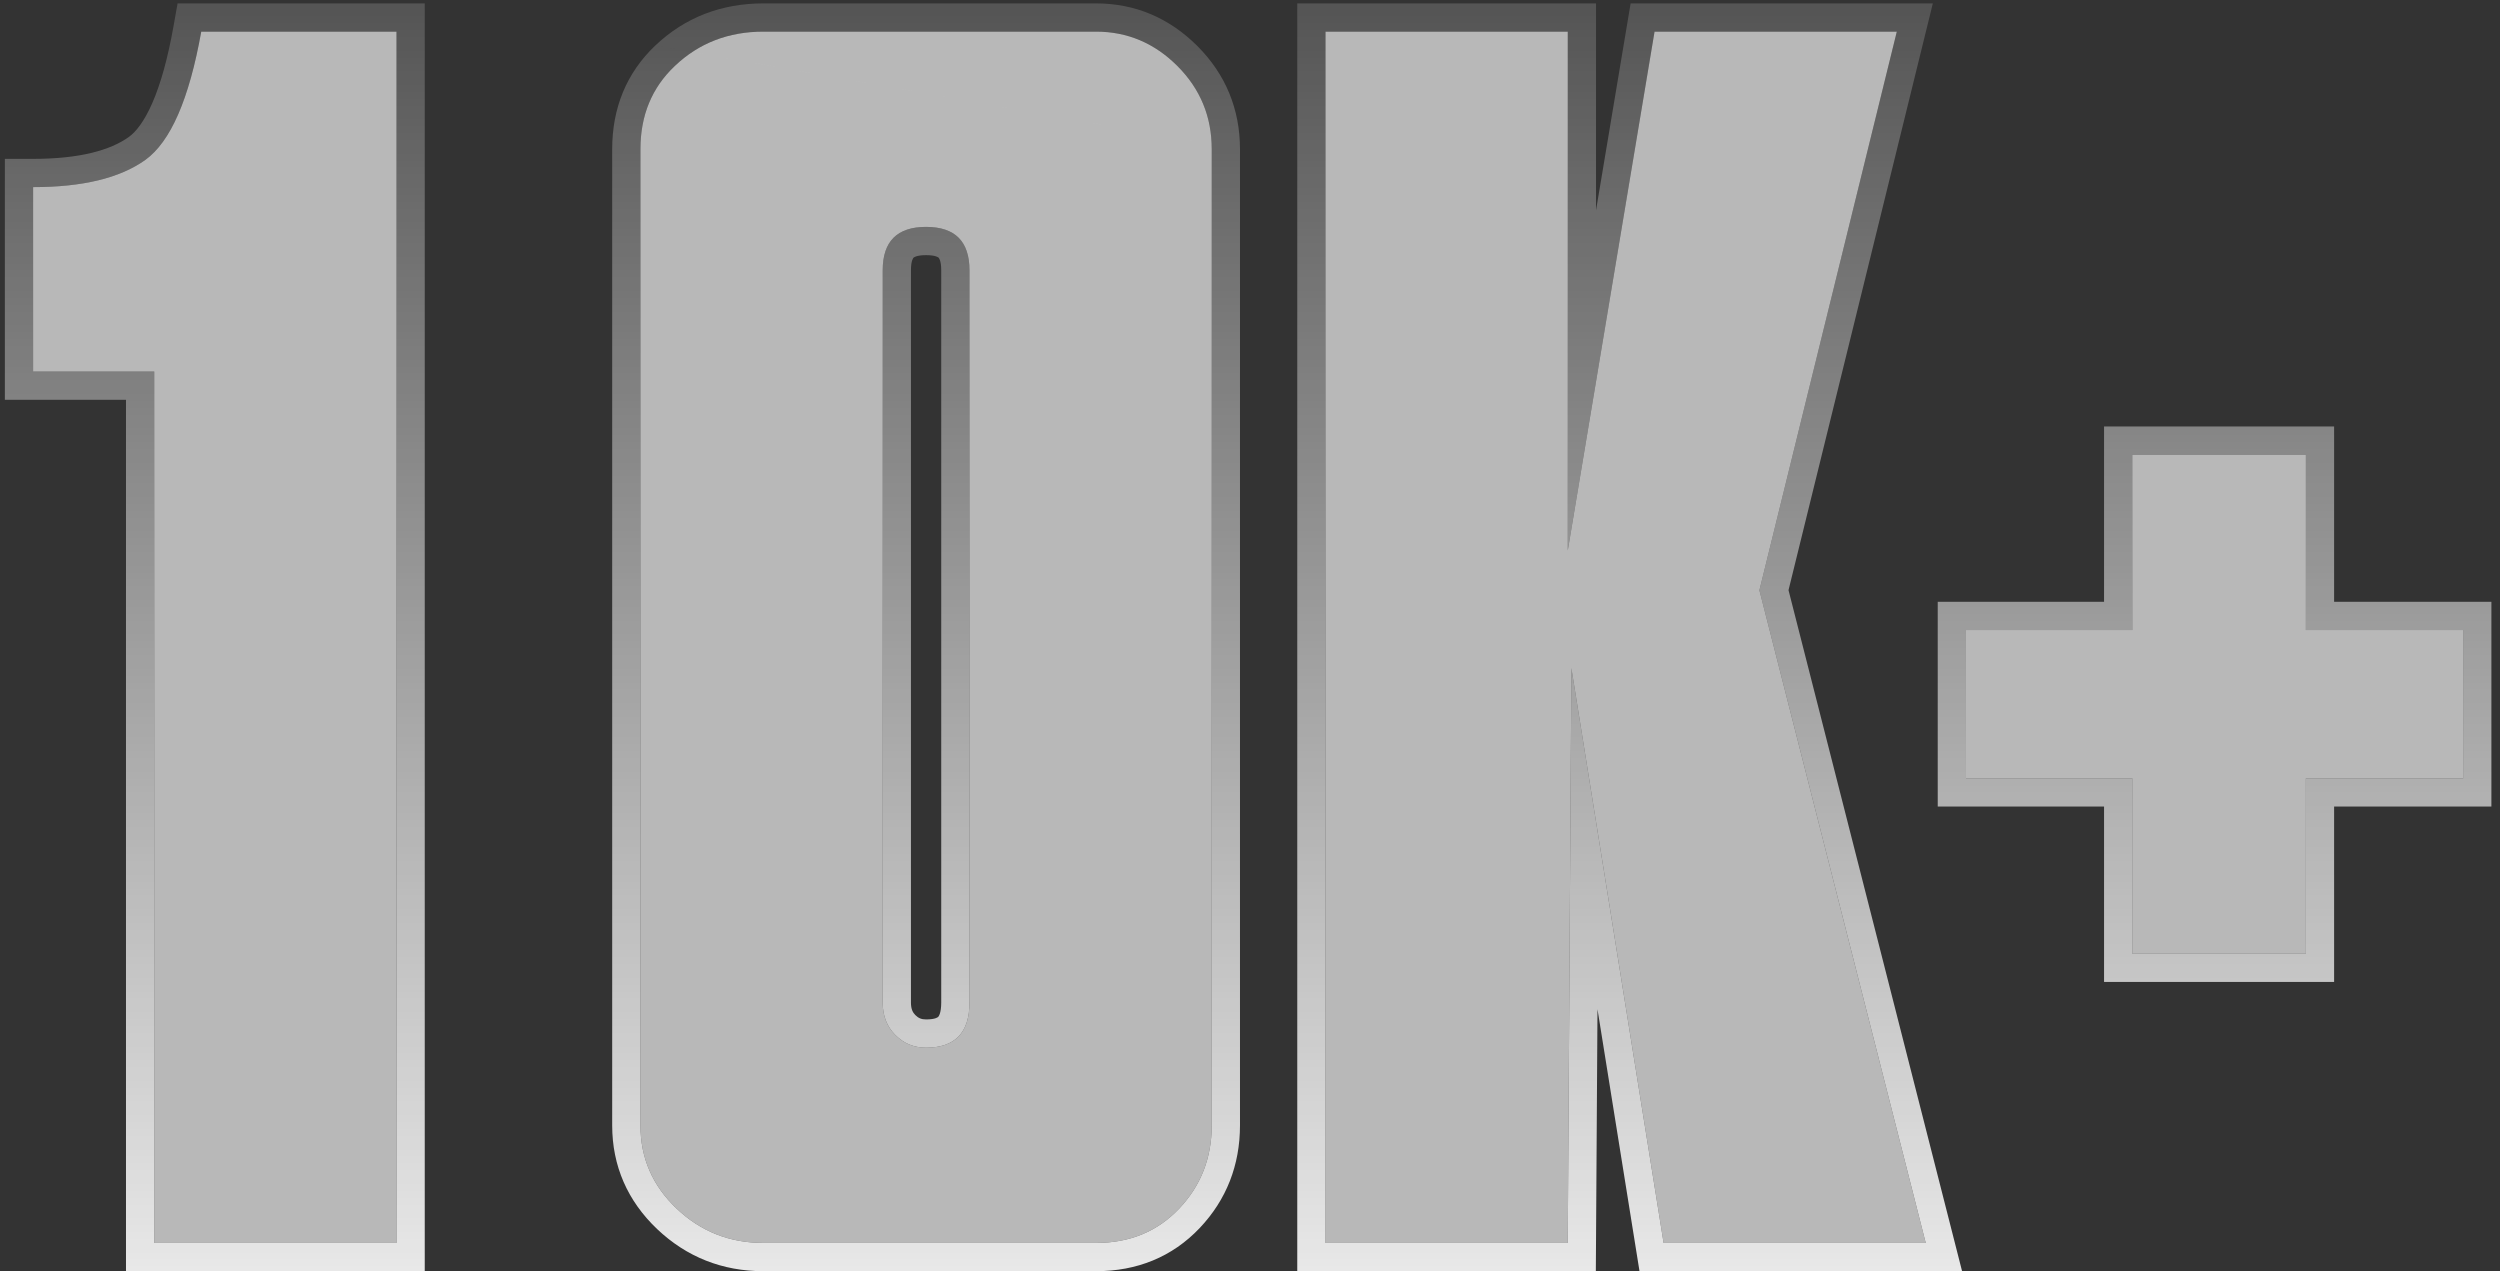 <svg width="177" height="90" viewBox="0 0 177 90" fill="none" xmlns="http://www.w3.org/2000/svg">
<rect x="0" y="0" width="177" height="90" fill="#333333" stroke="none"/>
<path d="M28.072 88H10.92V26.304H2.344V13.248C5.842 13.248 8.488 12.608 10.28 11.328C12.072 10.048 13.394 7.019 14.248 2.24H28.072V88Z" fill="white" fill-opacity="0.65"/>
<path d="M85.791 10.56V79.68C85.791 81.984 85.023 83.947 83.487 85.568C81.951 87.189 79.988 88 77.599 88H54.047C51.657 88 49.609 87.189 47.903 85.568C46.196 83.947 45.343 81.984 45.343 79.68V10.56C45.343 8.171 46.153 6.208 47.775 4.672C49.481 3.051 51.572 2.24 54.047 2.24H77.599C79.817 2.24 81.737 3.051 83.359 4.672C84.98 6.293 85.791 8.256 85.791 10.56ZM62.495 19.136V70.976C62.495 71.915 62.793 72.683 63.391 73.28C63.988 73.877 64.713 74.176 65.567 74.176C67.615 74.176 68.639 73.109 68.639 70.976V19.136C68.639 17.088 67.615 16.064 65.567 16.064C63.519 16.064 62.495 17.088 62.495 19.136Z" fill="white" fill-opacity="0.65"/>
<path d="M134.294 2.24L124.566 41.792L136.342 88H117.782L111.254 47.296L110.998 88H93.846V2.24H110.998V38.976L117.142 2.24H134.294Z" fill="white" fill-opacity="0.65"/>
<path d="M150.967 32.192H163.255V44.608H174.391V55.104H163.255V67.52H150.967V55.104H139.191V44.608H150.967V32.192Z" fill="white" fill-opacity="0.65"/>
<path fill-rule="evenodd" clip-rule="evenodd" d="M30.072 90H8.92V28.304H0.344V11.248H2.344C5.652 11.248 7.811 10.633 9.117 9.701C9.607 9.351 10.199 8.633 10.783 7.296C11.36 5.975 11.868 4.188 12.279 1.888L12.573 0.24H30.072V90ZM10.92 26.304V88H28.072V2.24H14.248C13.394 7.019 12.072 10.048 10.28 11.328C8.488 12.608 5.842 13.248 2.344 13.248V26.304H10.92ZM87.791 10.56V79.68C87.791 82.478 86.839 84.938 84.939 86.944C82.996 88.994 80.494 90 77.599 90H54.047C51.153 90 48.61 88.998 46.525 87.018C44.431 85.028 43.343 82.546 43.343 79.68V10.56C43.343 7.665 44.349 5.163 46.398 3.221M46.399 3.22C48.498 1.227 51.089 0.24 54.047 0.24H77.599C80.367 0.24 82.791 1.275 84.773 3.258C86.771 5.256 87.791 7.728 87.791 10.56M64.495 19.136V70.976C64.495 71.449 64.626 71.687 64.805 71.866C65.023 72.084 65.238 72.176 65.567 72.176C66.253 72.176 66.416 72.004 66.428 71.991C66.45 71.968 66.639 71.754 66.639 70.976V19.136C66.639 18.426 66.464 18.254 66.457 18.246C66.449 18.239 66.276 18.064 65.567 18.064C64.851 18.064 64.682 18.242 64.677 18.246C64.672 18.251 64.495 18.42 64.495 19.136ZM136.845 0.24L126.627 41.783L138.915 90H116.077L113.102 71.45L112.985 90H91.846V0.24H112.998V14.893L115.448 0.24H136.845ZM117.142 2.24H134.294L124.566 41.792L136.342 88H117.782L111.254 47.296L110.998 88H93.846V2.24H110.998V38.976L117.142 2.24ZM148.967 30.192H165.255V42.608H176.391V57.104H165.255V69.52H148.967V57.104H137.191V42.608H148.967V30.192ZM150.967 44.608H139.191V55.104H150.967V67.52H163.255V55.104H174.391V44.608H163.255V32.192H150.967V44.608ZM85.791 79.68V10.56C85.791 8.256 84.98 6.293 83.359 4.672C81.737 3.051 79.817 2.24 77.599 2.24H54.047C51.572 2.24 49.481 3.051 47.775 4.672C46.153 6.208 45.343 8.171 45.343 10.56V79.68C45.343 81.984 46.196 83.947 47.903 85.568C49.609 87.189 51.657 88 54.047 88H77.599C79.988 88 81.951 87.189 83.487 85.568C85.023 83.947 85.791 81.984 85.791 79.68ZM62.495 70.976V19.136C62.495 17.088 63.519 16.064 65.567 16.064C67.615 16.064 68.639 17.088 68.639 19.136V70.976C68.639 73.109 67.615 74.176 65.567 74.176C64.713 74.176 63.988 73.877 63.391 73.28C62.793 72.683 62.495 71.915 62.495 70.976Z" fill="url(#paint0_linear_341_13)"/>
<defs>
<linearGradient id="paint0_linear_341_13" x1="85.5" y1="-20" x2="85.5" y2="104" gradientUnits="userSpaceOnUse">
<stop stop-color="white" stop-opacity="0"/>
<stop offset="1" stop-color="white"/>
</linearGradient>
</defs>
</svg>
